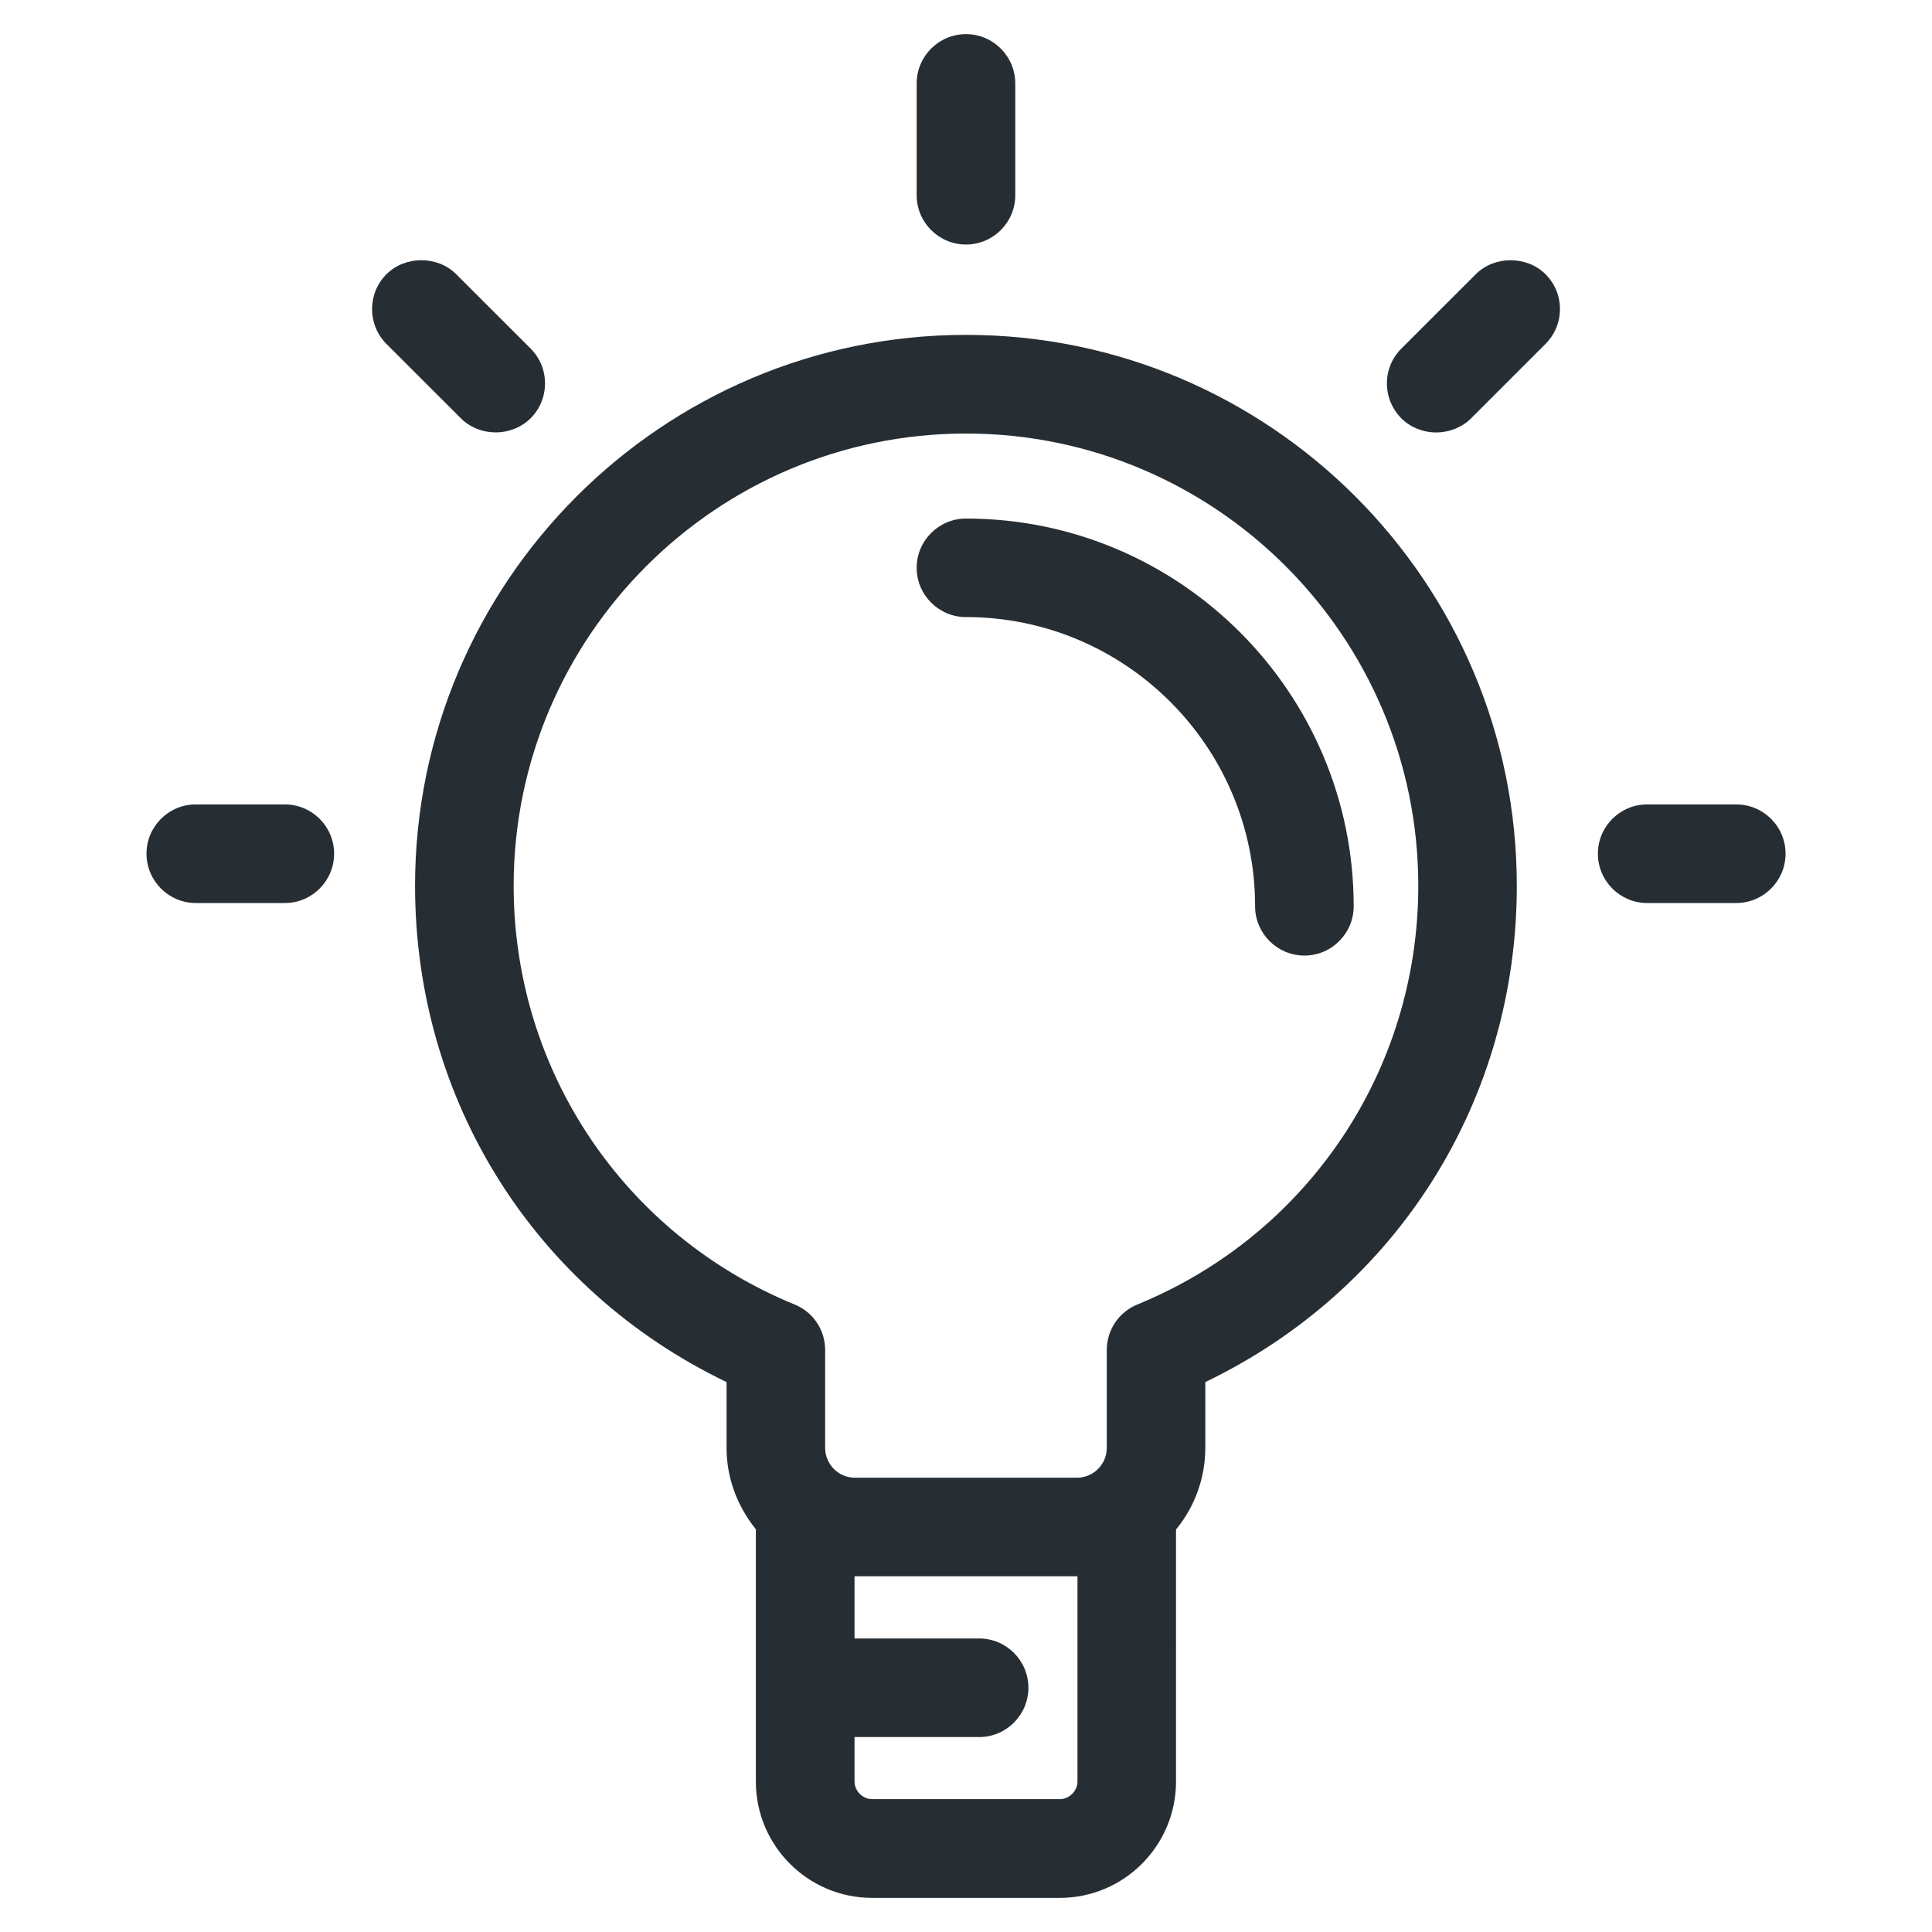 <?xml version="1.0" encoding="utf-8"?>
<!-- Generator: Adobe Illustrator 17.0.0, SVG Export Plug-In . SVG Version: 6.00 Build 0)  -->
<!DOCTYPE svg PUBLIC "-//W3C//DTD SVG 1.1//EN" "http://www.w3.org/Graphics/SVG/1.1/DTD/svg11.dtd">
<svg version="1.1" id="Layer_1" xmlns="http://www.w3.org/2000/svg" xmlns:xlink="http://www.w3.org/1999/xlink" x="0px" y="0px"
	 width="30px" height="30px" viewBox="0 0 30 30" enable-background="new 0 0 30 30" xml:space="preserve">
<g>
	<path fill="#262E34" d="M15,9.582c2.476,0,4.489,2.014,4.489,4.49c0,0.422,0.343,0.766,0.766,0.766
		c0.422,0,0.765-0.343,0.765-0.766c0-3.319-2.701-6.02-6.02-6.02c-0.422,0-0.766,0.343-0.766,0.765
		C14.234,9.239,14.578,9.582,15,9.582z"/>
	<path fill="#262E34" d="M26.96,12.491h-1.383c-0.422,0-0.765,0.343-0.765,0.765c0,0.422,0.343,0.766,0.765,0.766h1.383
		c0.422,0,0.766-0.343,0.766-0.766C27.726,12.833,27.382,12.491,26.96,12.491z"/>
	<path fill="#262E34" d="M7.698,6.714c0.205,0,0.402-0.08,0.541-0.219c0.145-0.145,0.224-0.337,0.224-0.542s-0.08-0.397-0.224-0.541
		L7.084,4.258c-0.287-0.288-0.79-0.292-1.083,0c-0.298,0.298-0.298,0.784,0,1.083l1.156,1.155C7.296,6.635,7.493,6.714,7.698,6.714z
		"/>
	<path fill="#262E34" d="M15,5.2c-4.717,0-8.555,3.837-8.555,8.555c0,3.325,1.852,6.27,4.837,7.706v1.021
		c0,0.449,0.152,0.885,0.455,1.265v3.918c0,0.995,0.81,1.805,1.804,1.805h2.916c0.995,0,1.804-0.81,1.804-1.805V23.75
		c0.294-0.356,0.455-0.805,0.455-1.268v-1.021c2.986-1.437,4.837-4.381,4.837-7.706C23.554,9.038,19.717,5.2,15,5.2z M13.269,26.973
		h1.935c0.422,0,0.765-0.344,0.765-0.766s-0.343-0.765-0.765-0.765h-1.935v-0.966c0.002,0,0.005,0,0.007,0h3.448
		c0.002,0,0.005,0,0.007,0v3.188c0,0.146-0.128,0.273-0.273,0.273h-2.916c-0.146,0-0.273-0.128-0.273-0.273V26.973z M12.338,20.256
		c-2.65-1.086-4.362-3.638-4.362-6.501c0-3.873,3.151-7.023,7.024-7.023c3.873,0,7.023,3.151,7.023,7.023
		c0,2.863-1.712,5.415-4.362,6.501c-0.289,0.118-0.475,0.396-0.475,0.708v1.519c0,0.255-0.208,0.463-0.463,0.463h-3.448
		c-0.255,0-0.462-0.208-0.462-0.463v-1.519C12.813,20.651,12.627,20.373,12.338,20.256z"/>
	<path fill="#262E34" d="M4.423,12.491H3.04c-0.422,0-0.765,0.343-0.765,0.765c0,0.422,0.343,0.766,0.765,0.766h1.383
		c0.422,0,0.765-0.343,0.765-0.766C5.188,12.833,4.845,12.491,4.423,12.491z"/>
	<path fill="#262E34" d="M22.916,4.258L21.76,5.413c-0.145,0.145-0.224,0.336-0.224,0.541c0,0.204,0.08,0.396,0.224,0.542
		c0.139,0.139,0.336,0.219,0.541,0.219c0.205,0,0.402-0.08,0.542-0.219l1.156-1.156c0.144-0.145,0.224-0.337,0.224-0.541
		c0-0.205-0.08-0.396-0.224-0.541C23.708,3.968,23.204,3.969,22.916,4.258z"/>
	<path fill="#262E34" d="M15,3.797c0.422,0,0.765-0.343,0.765-0.765V1.296c0-0.422-0.343-0.766-0.765-0.766
		c-0.422,0-0.766,0.343-0.766,0.766v1.736C14.234,3.454,14.578,3.797,15,3.797z"/>
</g>
</svg>
